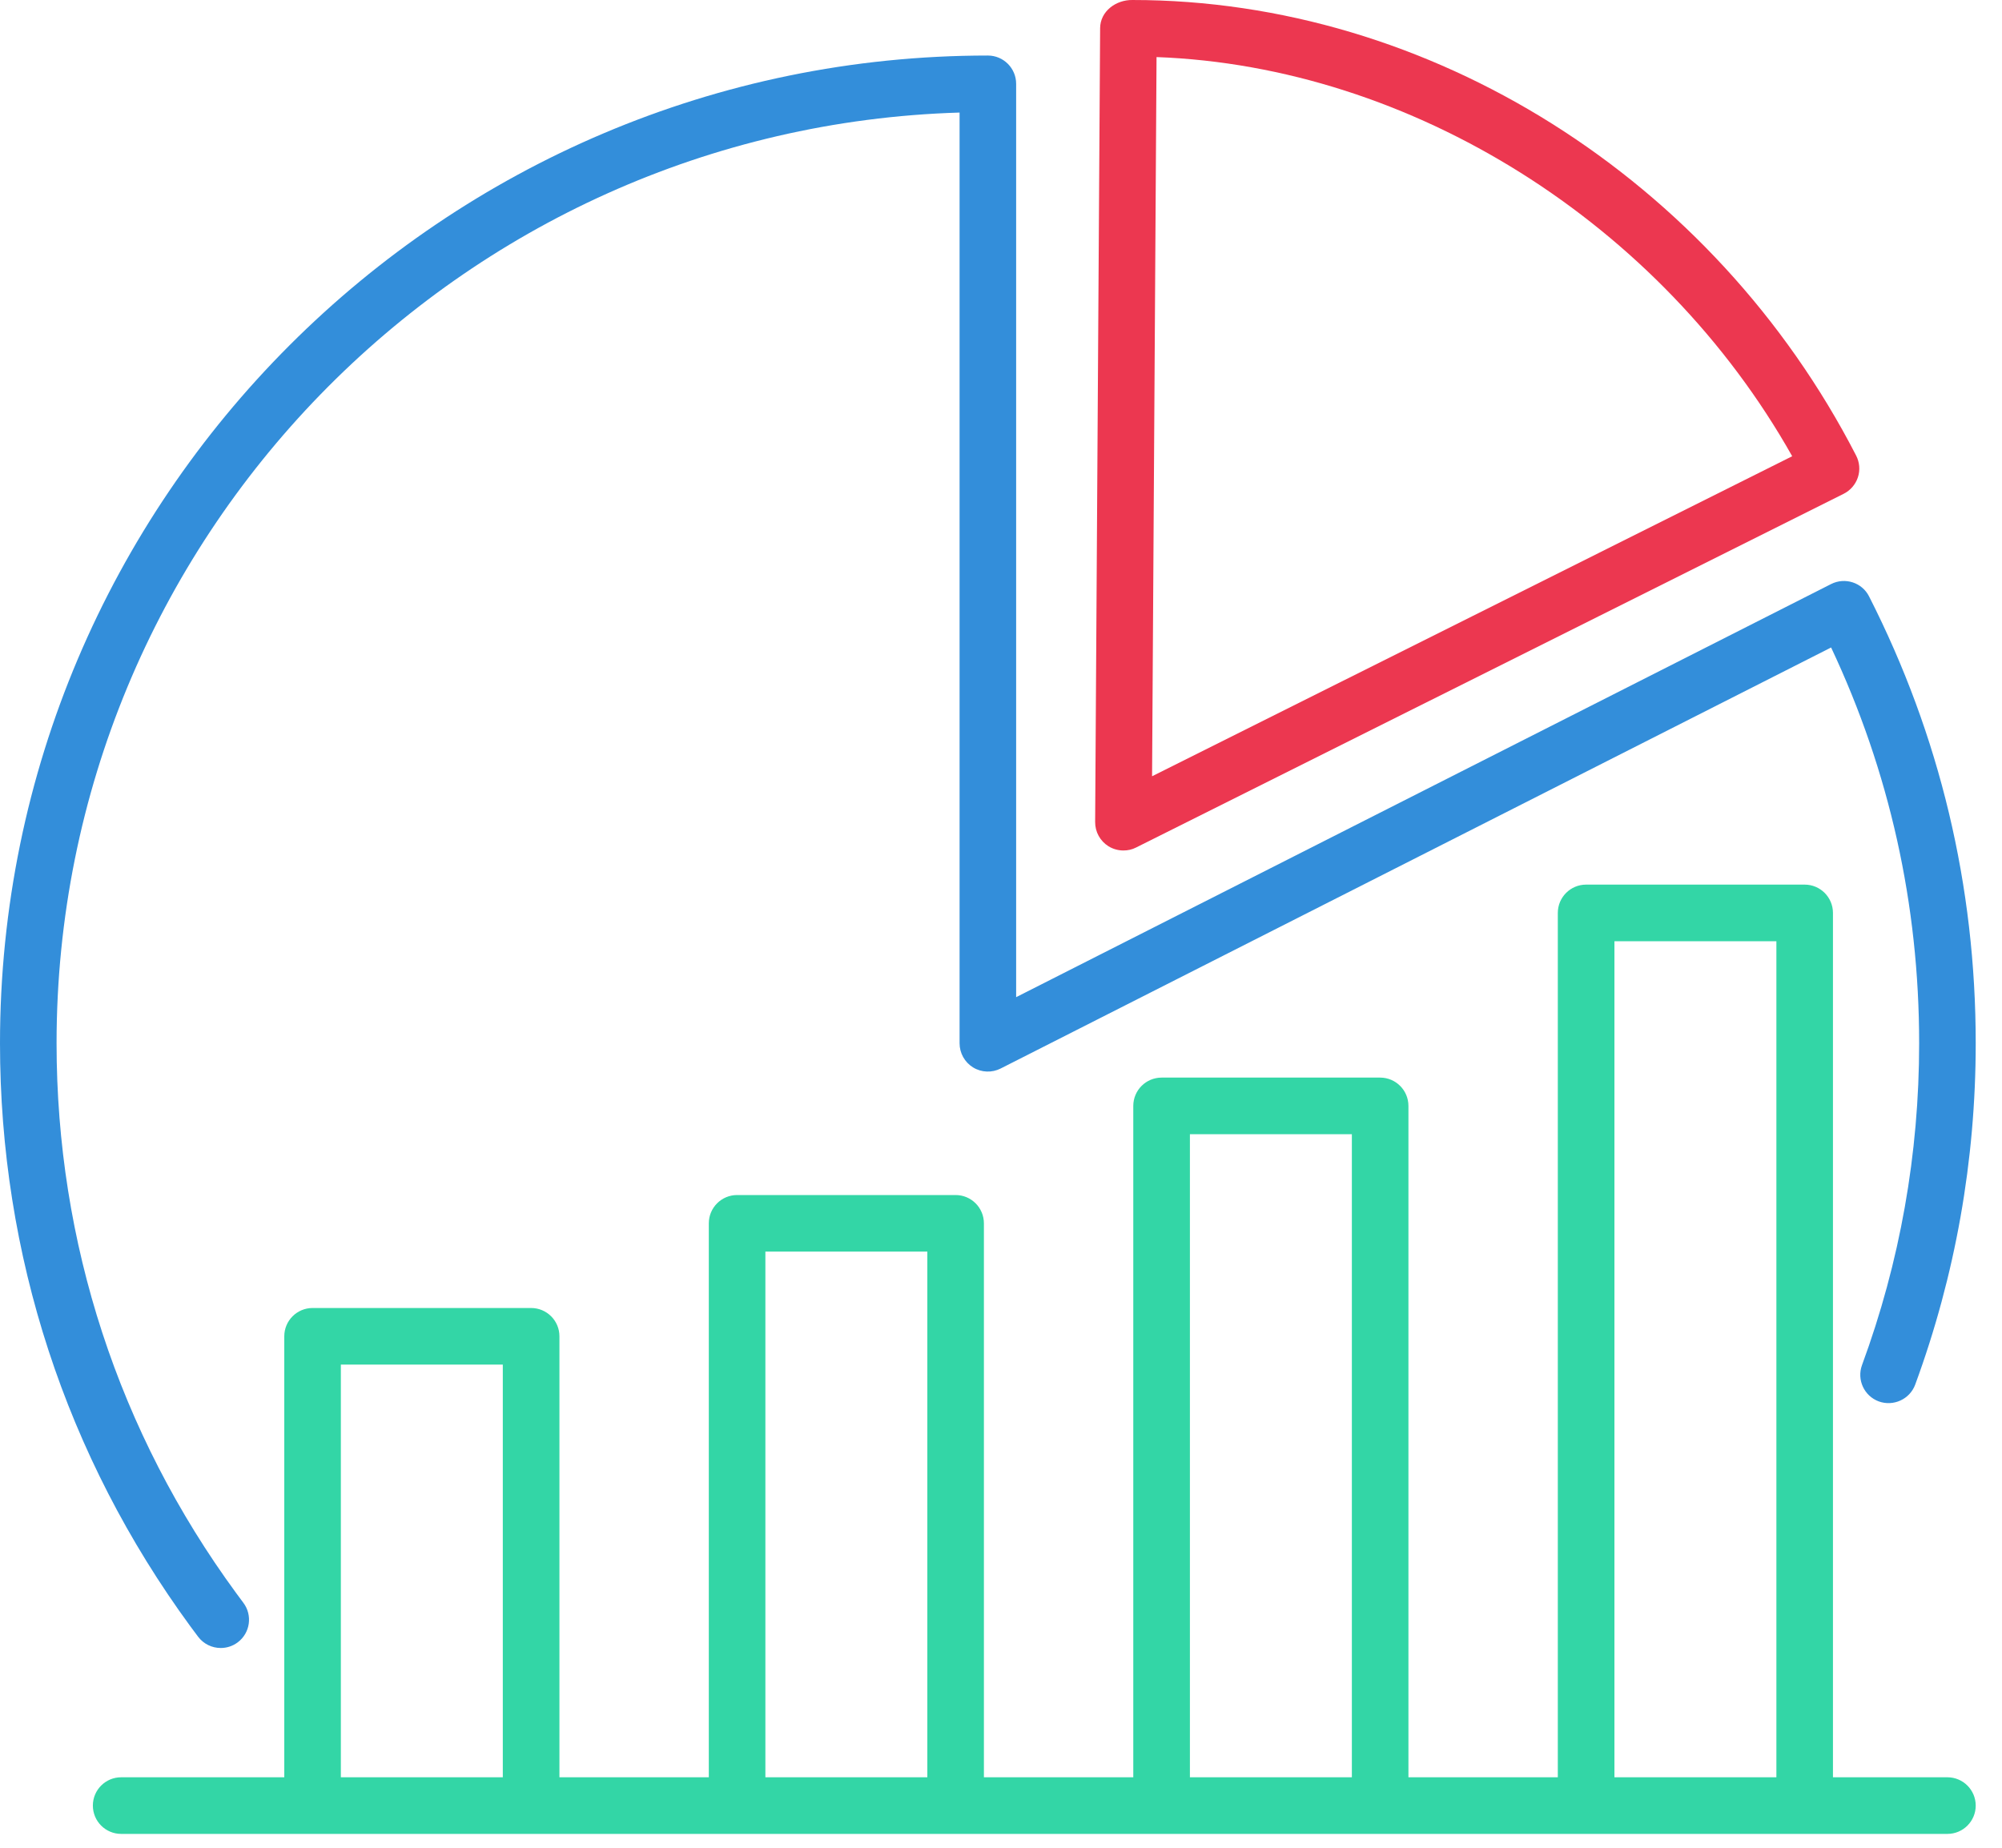 <svg width="39" height="36" viewBox="0 0 39 36" fill="none" xmlns="http://www.w3.org/2000/svg">
<path d="M21.886 16.57C21.97 16.57 22.055 16.552 22.132 16.512L35.915 9.621C36.047 9.555 36.147 9.439 36.193 9.299C36.239 9.159 36.226 9.007 36.158 8.875C33.38 3.477 27.852 7.22191e-05 22.061 7.22191e-05C21.74 -0.005 21.433 0.219 21.431 0.549L21.334 16.016C21.333 16.208 21.431 16.386 21.594 16.488C21.683 16.543 21.784 16.57 21.886 16.57ZM22.53 1.112C27.494 1.295 32.355 4.348 34.913 8.889L28.678 12.007L22.443 15.124L22.53 1.112Z" fill="#EC3750"/>
<path d="M3.71 31.688L3.859 31.888C3.967 32.032 4.133 32.108 4.3 32.108C4.415 32.108 4.531 32.073 4.631 31.998C4.874 31.816 4.924 31.47 4.74 31.226L4.6 31.037C2.312 27.914 1.102 24.21 1.102 20.326C1.102 10.507 8.943 2.485 18.693 2.193V20.326C18.693 20.518 18.793 20.696 18.955 20.796C19.119 20.897 19.323 20.904 19.493 20.818L35.671 12.615C36.809 15.032 37.386 17.623 37.386 20.326C37.386 22.481 37.012 24.59 36.273 26.596C36.168 26.882 36.315 27.199 36.6 27.304C36.884 27.407 37.203 27.263 37.309 26.977C38.091 24.849 38.488 22.611 38.488 20.326C38.488 17.262 37.79 14.333 36.411 11.621C36.275 11.349 35.942 11.242 35.671 11.379L19.795 19.428V1.633C19.795 1.329 19.548 1.082 19.244 1.082C8.633 1.082 4.0871e-09 9.715 4.0871e-09 20.326C-8.3607e-05 24.446 1.283 28.375 3.71 31.688Z" fill="#338EDA"/>
<path d="M26.886 35.73H30.898H35.156H37.937C38.241 35.73 38.488 35.483 38.488 35.179C38.488 34.874 38.241 34.627 37.937 34.627H35.707V17.787C35.707 17.482 35.46 17.235 35.156 17.235H30.898C30.594 17.235 30.347 17.482 30.347 17.787V34.627H27.437V21.547C27.437 21.242 27.19 20.995 26.886 20.995H22.629C22.324 20.995 22.077 21.242 22.077 21.547V34.627H19.167V23.834C19.167 23.53 18.92 23.283 18.616 23.283H14.359C14.055 23.283 13.808 23.53 13.808 23.834V34.627H10.898V26.035C10.898 25.731 10.651 25.484 10.347 25.484H6.089C5.785 25.484 5.538 25.731 5.538 26.035V34.627H2.36C2.056 34.627 1.809 34.874 1.809 35.178C1.809 35.483 2.056 35.73 2.36 35.73H6.089H10.347H14.359H18.616H22.628H26.886V35.73ZM31.45 18.338H34.605V34.627H31.45V18.338ZM23.18 22.098H26.335V34.627H23.18V22.098ZM9.795 34.627H6.64V26.587H9.795V34.627ZM18.065 34.627H14.91V24.385H18.065V34.627Z" fill="#33D6A6"/>
</svg>
